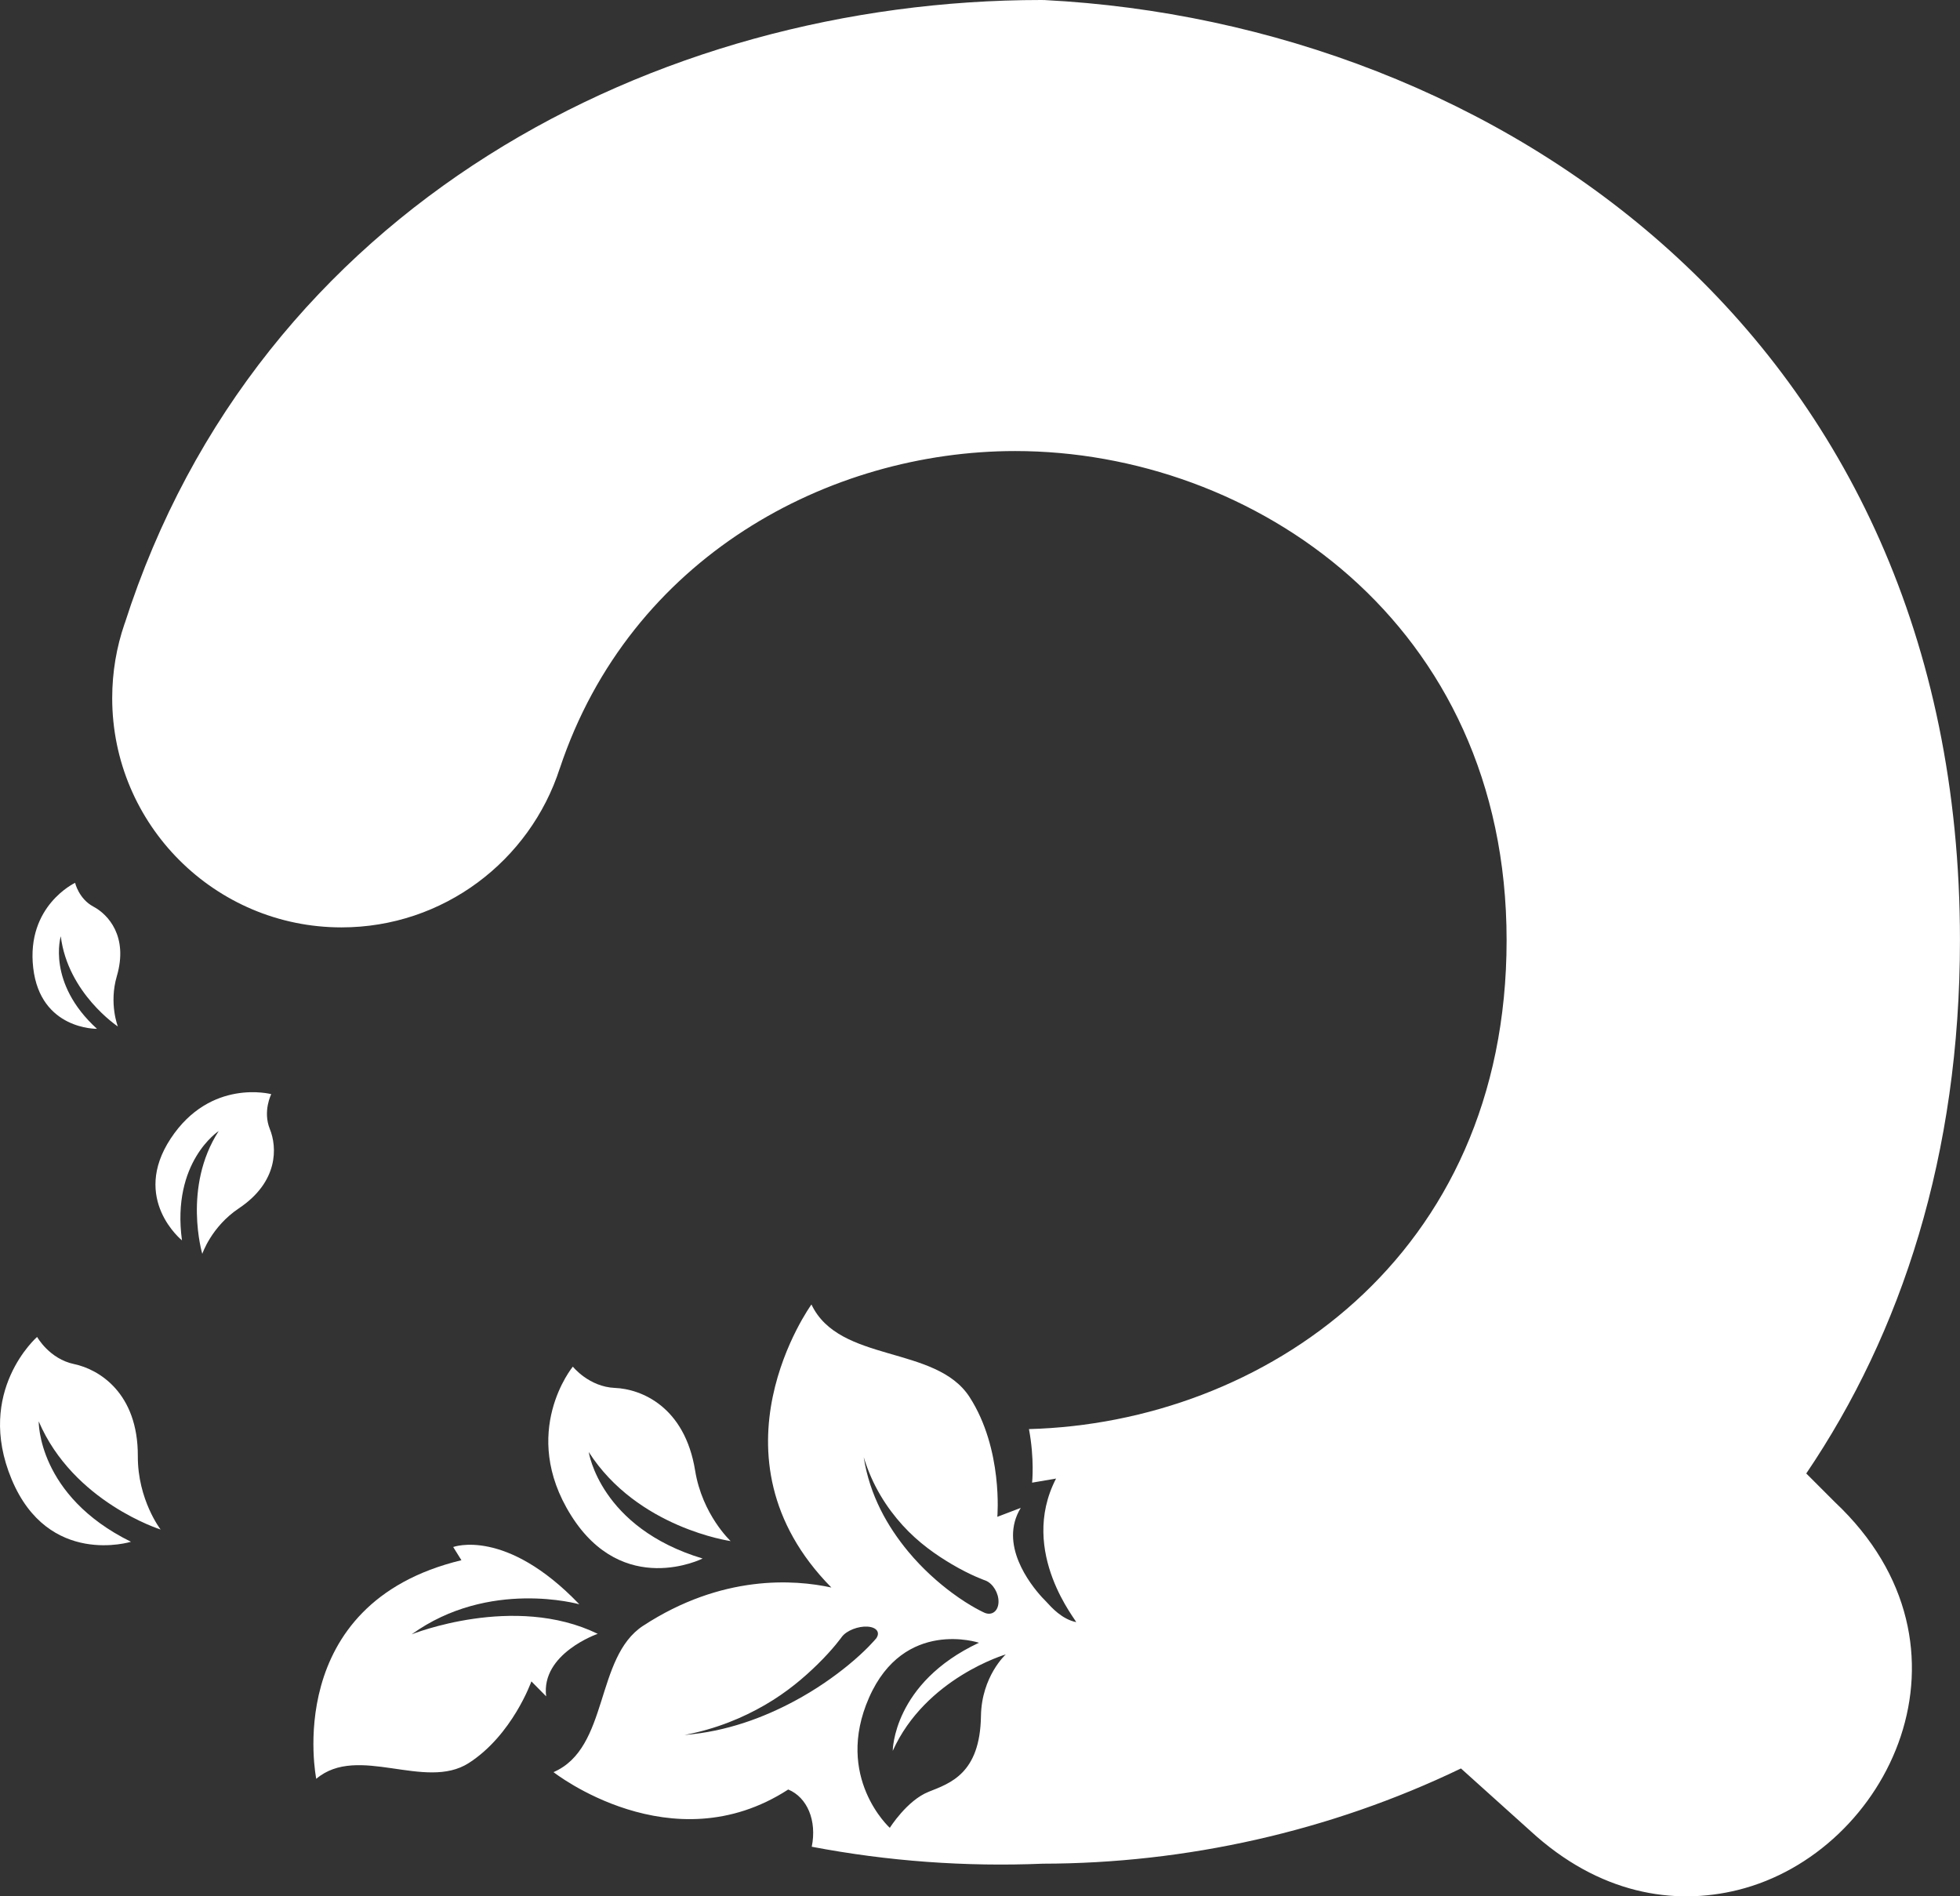 <?xml version="1.0" encoding="UTF-8"?>
<svg id="Layer_1" xmlns="http://www.w3.org/2000/svg" viewBox="0 0 512.36 495.64">
  <rect x="0" y="0" width="512.36" height="495.64" fill="#333333" stroke="none"/>
  <defs>
    <style>
      .cls-1 {
        fill: #fff;
        fill-rule: evenodd;
      }
    </style>
  </defs>
  <path class="cls-1" d="M82.67,464.92s-9.31-45.74,37.95-57.13l-2.15-3.45s13.7-5.14,32.97,14.97c0,0-23.61-6.71-43.83,7.85,0,0,26.81-10.77,48.64-.13,0,0-14.88,5.14-13.48,16.34l-3.86-3.91s-4.94,14-16.37,21.34c-11.43,7.34-28.98-5.08-39.86,4.12h0Z"/>
  <path class="cls-1" d="M149.75,357.2s4.19,5.28,11.01,5.56c6.82.28,18.23,4.83,20.95,21.59,1.88,11.58,9.29,18.44,9.29,18.44,0,0-24.38-3.4-37.1-23.28,0,0,2.94,19.76,29.77,27.84,0,0-20.76,10.45-34.4-11.29-13.64-21.73.47-38.86.47-38.86h0Z"/>
  <path class="cls-1" d="M70.91,285.98s-2.27,4.44-.37,9.12c1.9,4.67,2.34,13.75-8.1,20.72-7.21,4.82-9.56,11.9-9.56,11.9,0,0-5.19-17.45,4.29-32.1,0,0-12.39,8.03-9.6,28.57,0,0-13.39-10.77-2.95-26.61,10.44-15.84,26.3-11.6,26.3-11.6h0Z"/>
  <path class="cls-1" d="M19.63,230.74s.96,4.19,4.8,6.23c3.84,2.04,9.15,7.79,6.11,18.17-2.1,7.17.27,13.15.27,13.15,0,0-13.08-8.66-14.92-23.58,0,0-3.74,12.16,9.46,24.19,0,0-14.81.3-16.67-15.95-1.86-16.24,10.96-22.21,10.96-22.21h0Z"/>
  <path class="cls-1" d="M9.7,349.43s3.18,5.74,9.68,7.1c6.5,1.36,16.72,7.55,16.65,24.06-.05,11.41,5.96,19.18,5.96,19.18,0,0-22.85-7.16-31.87-28.27,0,0-.34,19.43,24.12,31.47,0,0-21.59,6.7-31.2-16.33-9.61-23.03,6.67-37.22,6.67-37.22h0Z"/>
  <path class="cls-1" d="M32.59,162.99C67.5,53.91,171.29,0,272.2,0l.96.02c117.09,6.02,239.19,87.12,239.19,245.7,0,56.09-15.27,102.64-40.18,139.4l7.5,7.5c40.19,37.83,14.13,91.53-25.32,101.35-16.81,4.18-36.37,1.06-54.28-15.41l-18.16-16.34c-34.23,16.48-72.03,24.84-109.3,24.89-20.21.84-40.54-.64-60.41-4.43,1.39-6.87-1.2-12.91-6.15-14.96-30.5,19.77-61.36-4.54-61.36-4.54,14.58-6.29,10.77-29.99,23.44-38.26,20.61-13.45,39.51-12.1,49.2-9.99-33.92-34.39-5.21-73.98-5.21-73.98,7.29,15.39,32.52,10.55,41.33,24.19,8.81,13.64,7.26,31.31,7.26,31.31l6.13-2.34c-5.83,9.5,2.46,19.98,5.53,23.35.36.35.71.72,1.06,1.1,1.48,1.62,4.15,4.62,7.86,5.41.61.13-15.22-18.2-5.23-37.52l-6.26,1.07s.66-6.12-.82-14c60.99-1.63,124.86-44.71,124.86-127.79s-66.41-127.84-128.46-127.84c-48.6,0-100.62,27.68-119.04,82.93,0,.02-.02.04-.03.06-7.78,24.07-30.39,41.51-57.04,41.51-33.08,0-59.94-26.86-59.94-59.93,0-6.81,1.14-13.36,3.24-19.46h0ZM232.61,477.73s4.48-7.16,10.14-9.41c5.62-2.24,13.45-4.74,13.68-19.79.16-10.4,6.49-16.12,6.49-16.12,0,0-20.95,6.13-29.55,25.21,0,0,.03-17.71,22.54-28.26,0,0-19.56-6.49-28.73,14.34-9.17,20.82,5.42,34.04,5.42,34.04h0ZM228.95,428.33s-2.48,3.03-7.37,7.01c-3.54,2.88-8.25,6.25-14.02,9.33-7.93,4.23-17.59,7.91-28.63,8.8,8.36-1.59,15.27-4.51,21.06-7.86,5.87-3.4,10.26-7.23,13.61-10.49,4.28-4.17,6.51-7.36,6.51-7.36,1.25-1.6,4.24-2.77,6.68-2.61,2.44.16,3.41,1.59,2.17,3.19h0ZM257.42,421.55s-3.64-1.58-8.5-5.19c-3.52-2.61-7.67-6.2-11.52-10.85-5.3-6.4-10.05-14.55-11.62-24.67,2.26,7.44,5.99,13.2,10.16,17.81,4.24,4.67,8.9,7.84,12.85,10.18,5.05,2.99,8.87,4.29,8.87,4.29,1.92.78,3.43,3.29,3.36,5.62-.07,2.33-1.68,3.58-3.6,2.81h0Z"/>
</svg>